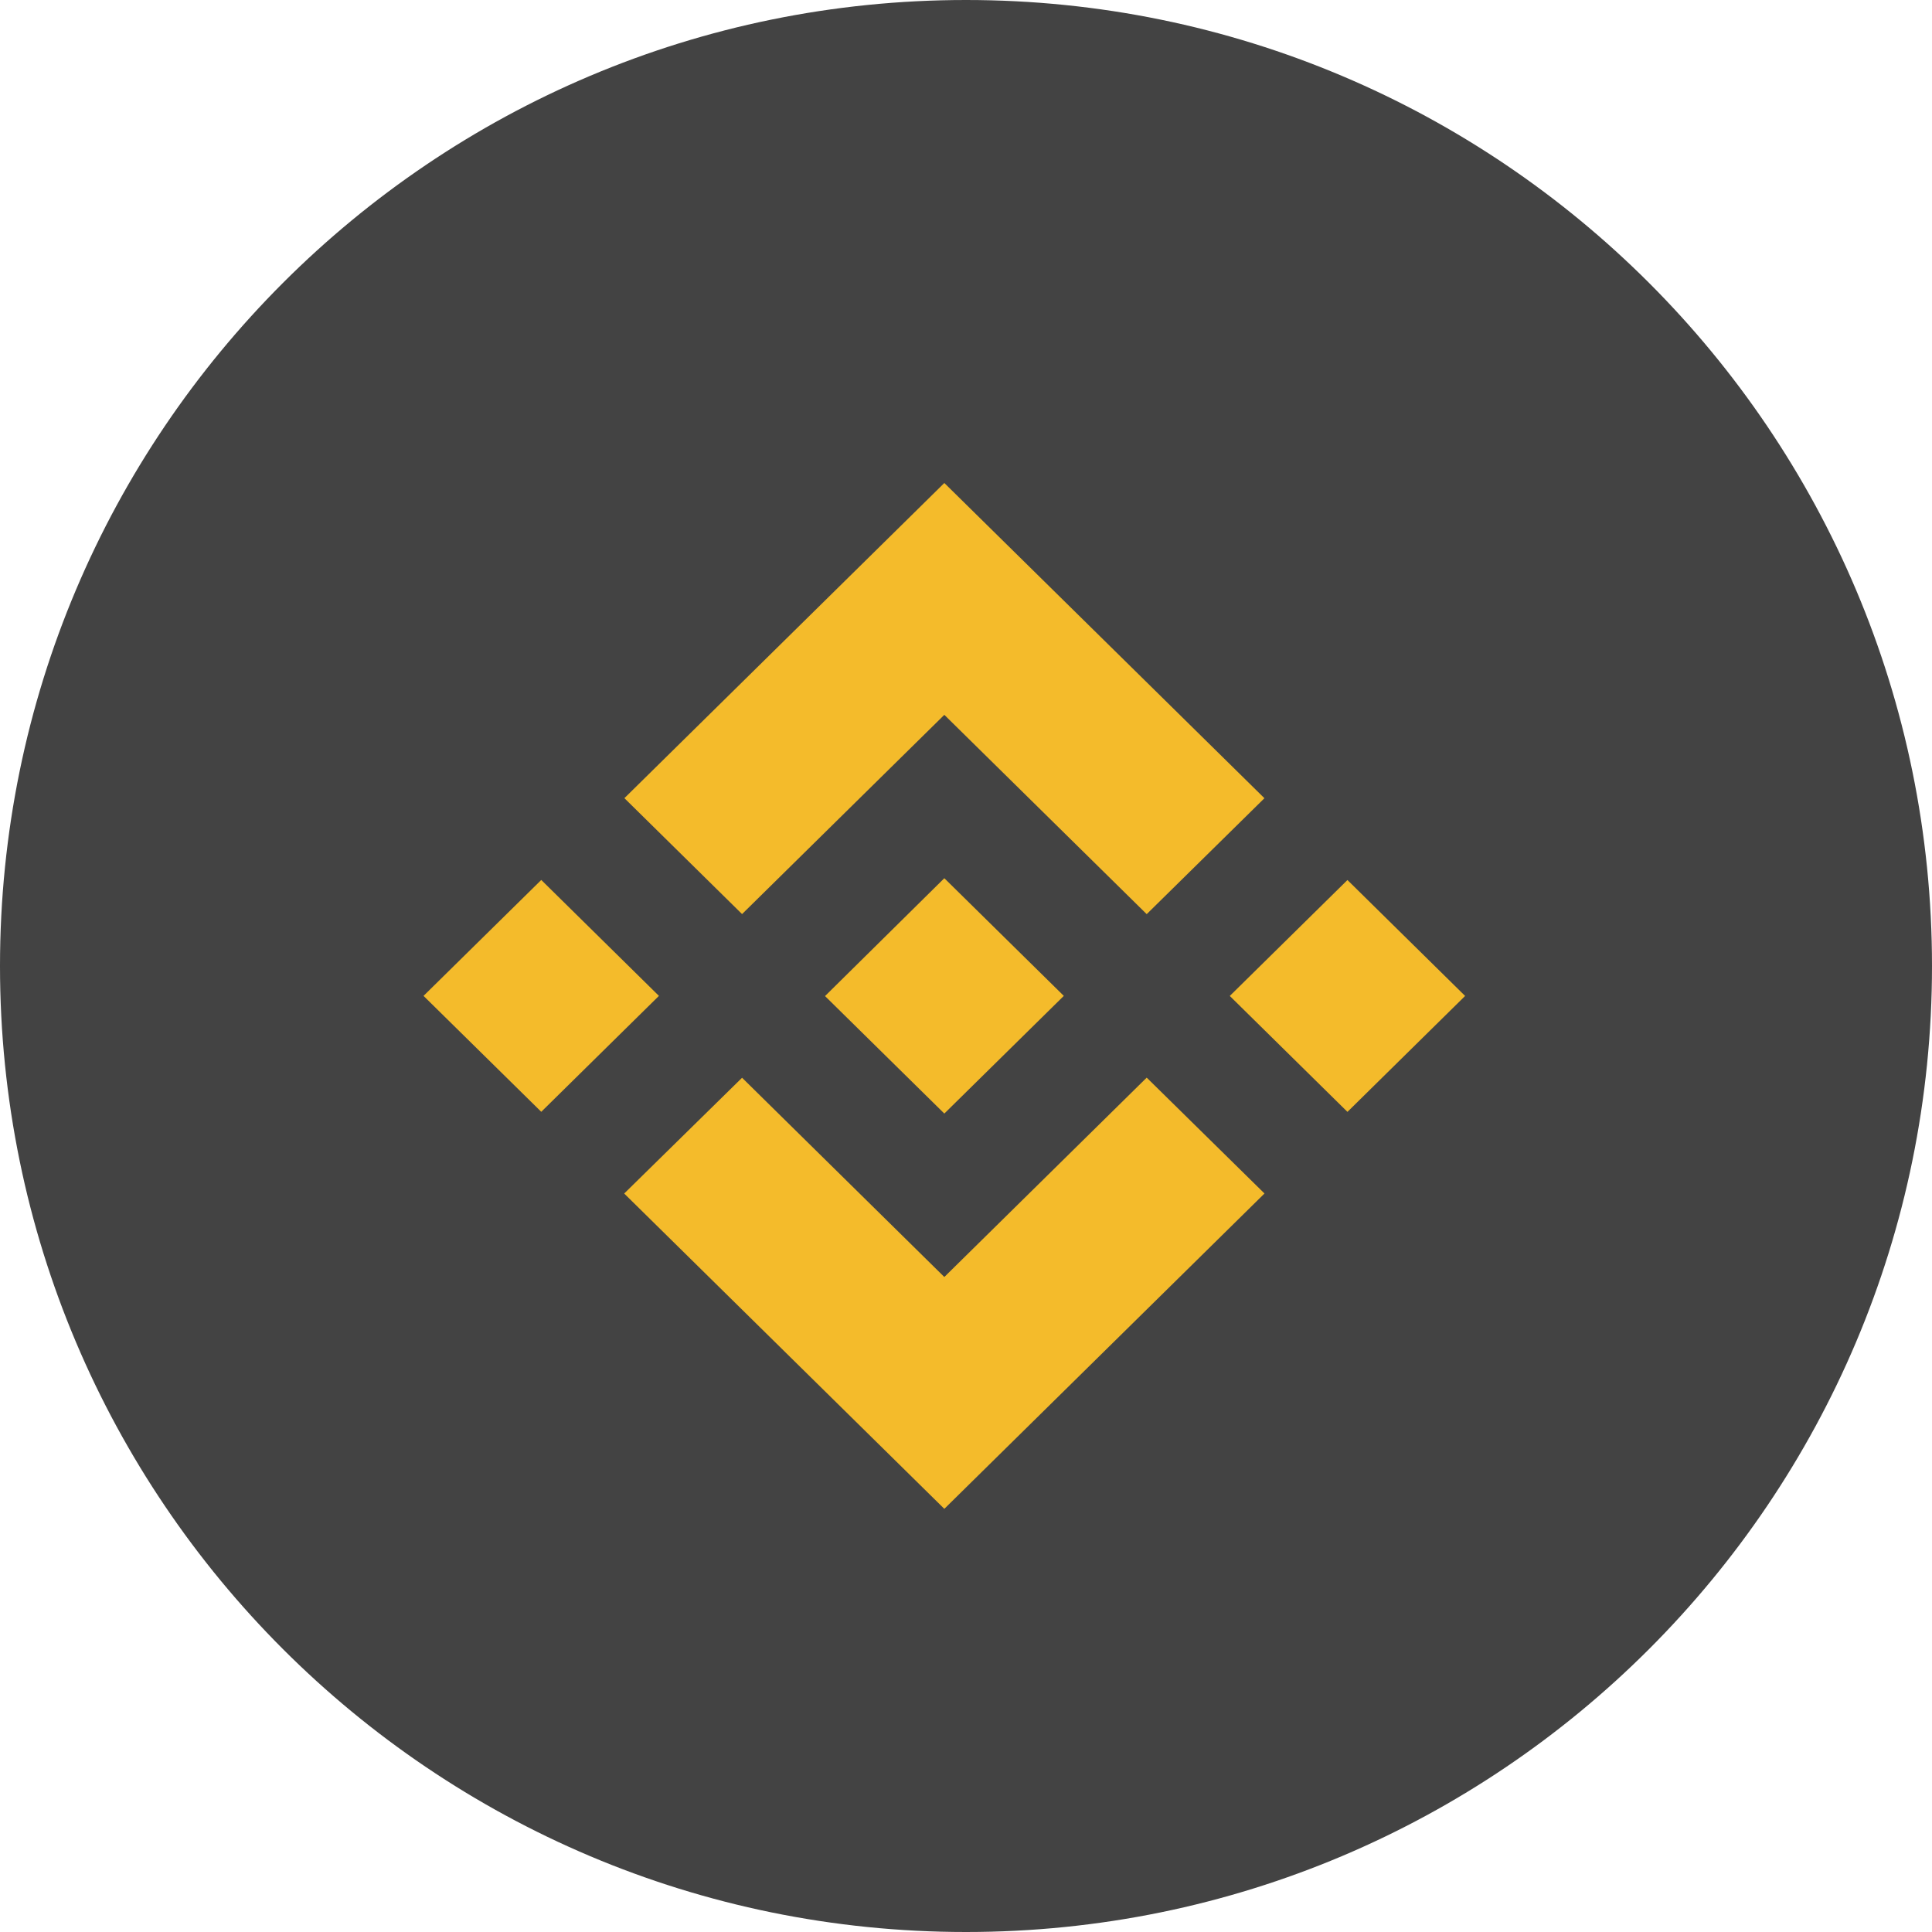 <svg width="32" height="32" viewBox="0 0 32 32" fill="none" xmlns="http://www.w3.org/2000/svg">
<path d="M32 16C32 24.837 24.837 32 16 32C7.163 32 0 24.837 0 16C0 7.163 7.163 0 16 0C24.837 0 32 7.163 32 16Z" fill="#434343"/>
<path d="M12.291 15.14L15.641 11.84L18.993 15.141L20.943 13.221L15.641 8L10.342 13.22L12.291 15.14ZM8.965 14.575L10.914 16.495L8.965 18.415L7.015 16.495L8.965 14.575ZM12.291 17.851L15.641 21.151L18.993 17.849L20.944 19.768L20.943 19.769L15.641 24.991L10.341 19.771L10.339 19.768L12.291 17.851ZM24.267 16.496L22.318 18.416L20.369 16.496L22.318 14.576L24.267 16.496Z" fill="#F4BB2B"/>
<path d="M17.619 16.494H17.619L17.62 16.495L17.619 16.496L15.641 18.444L13.665 16.498L15.641 14.546L17.619 16.494Z" fill="#F4BB2B"/>
</svg>
